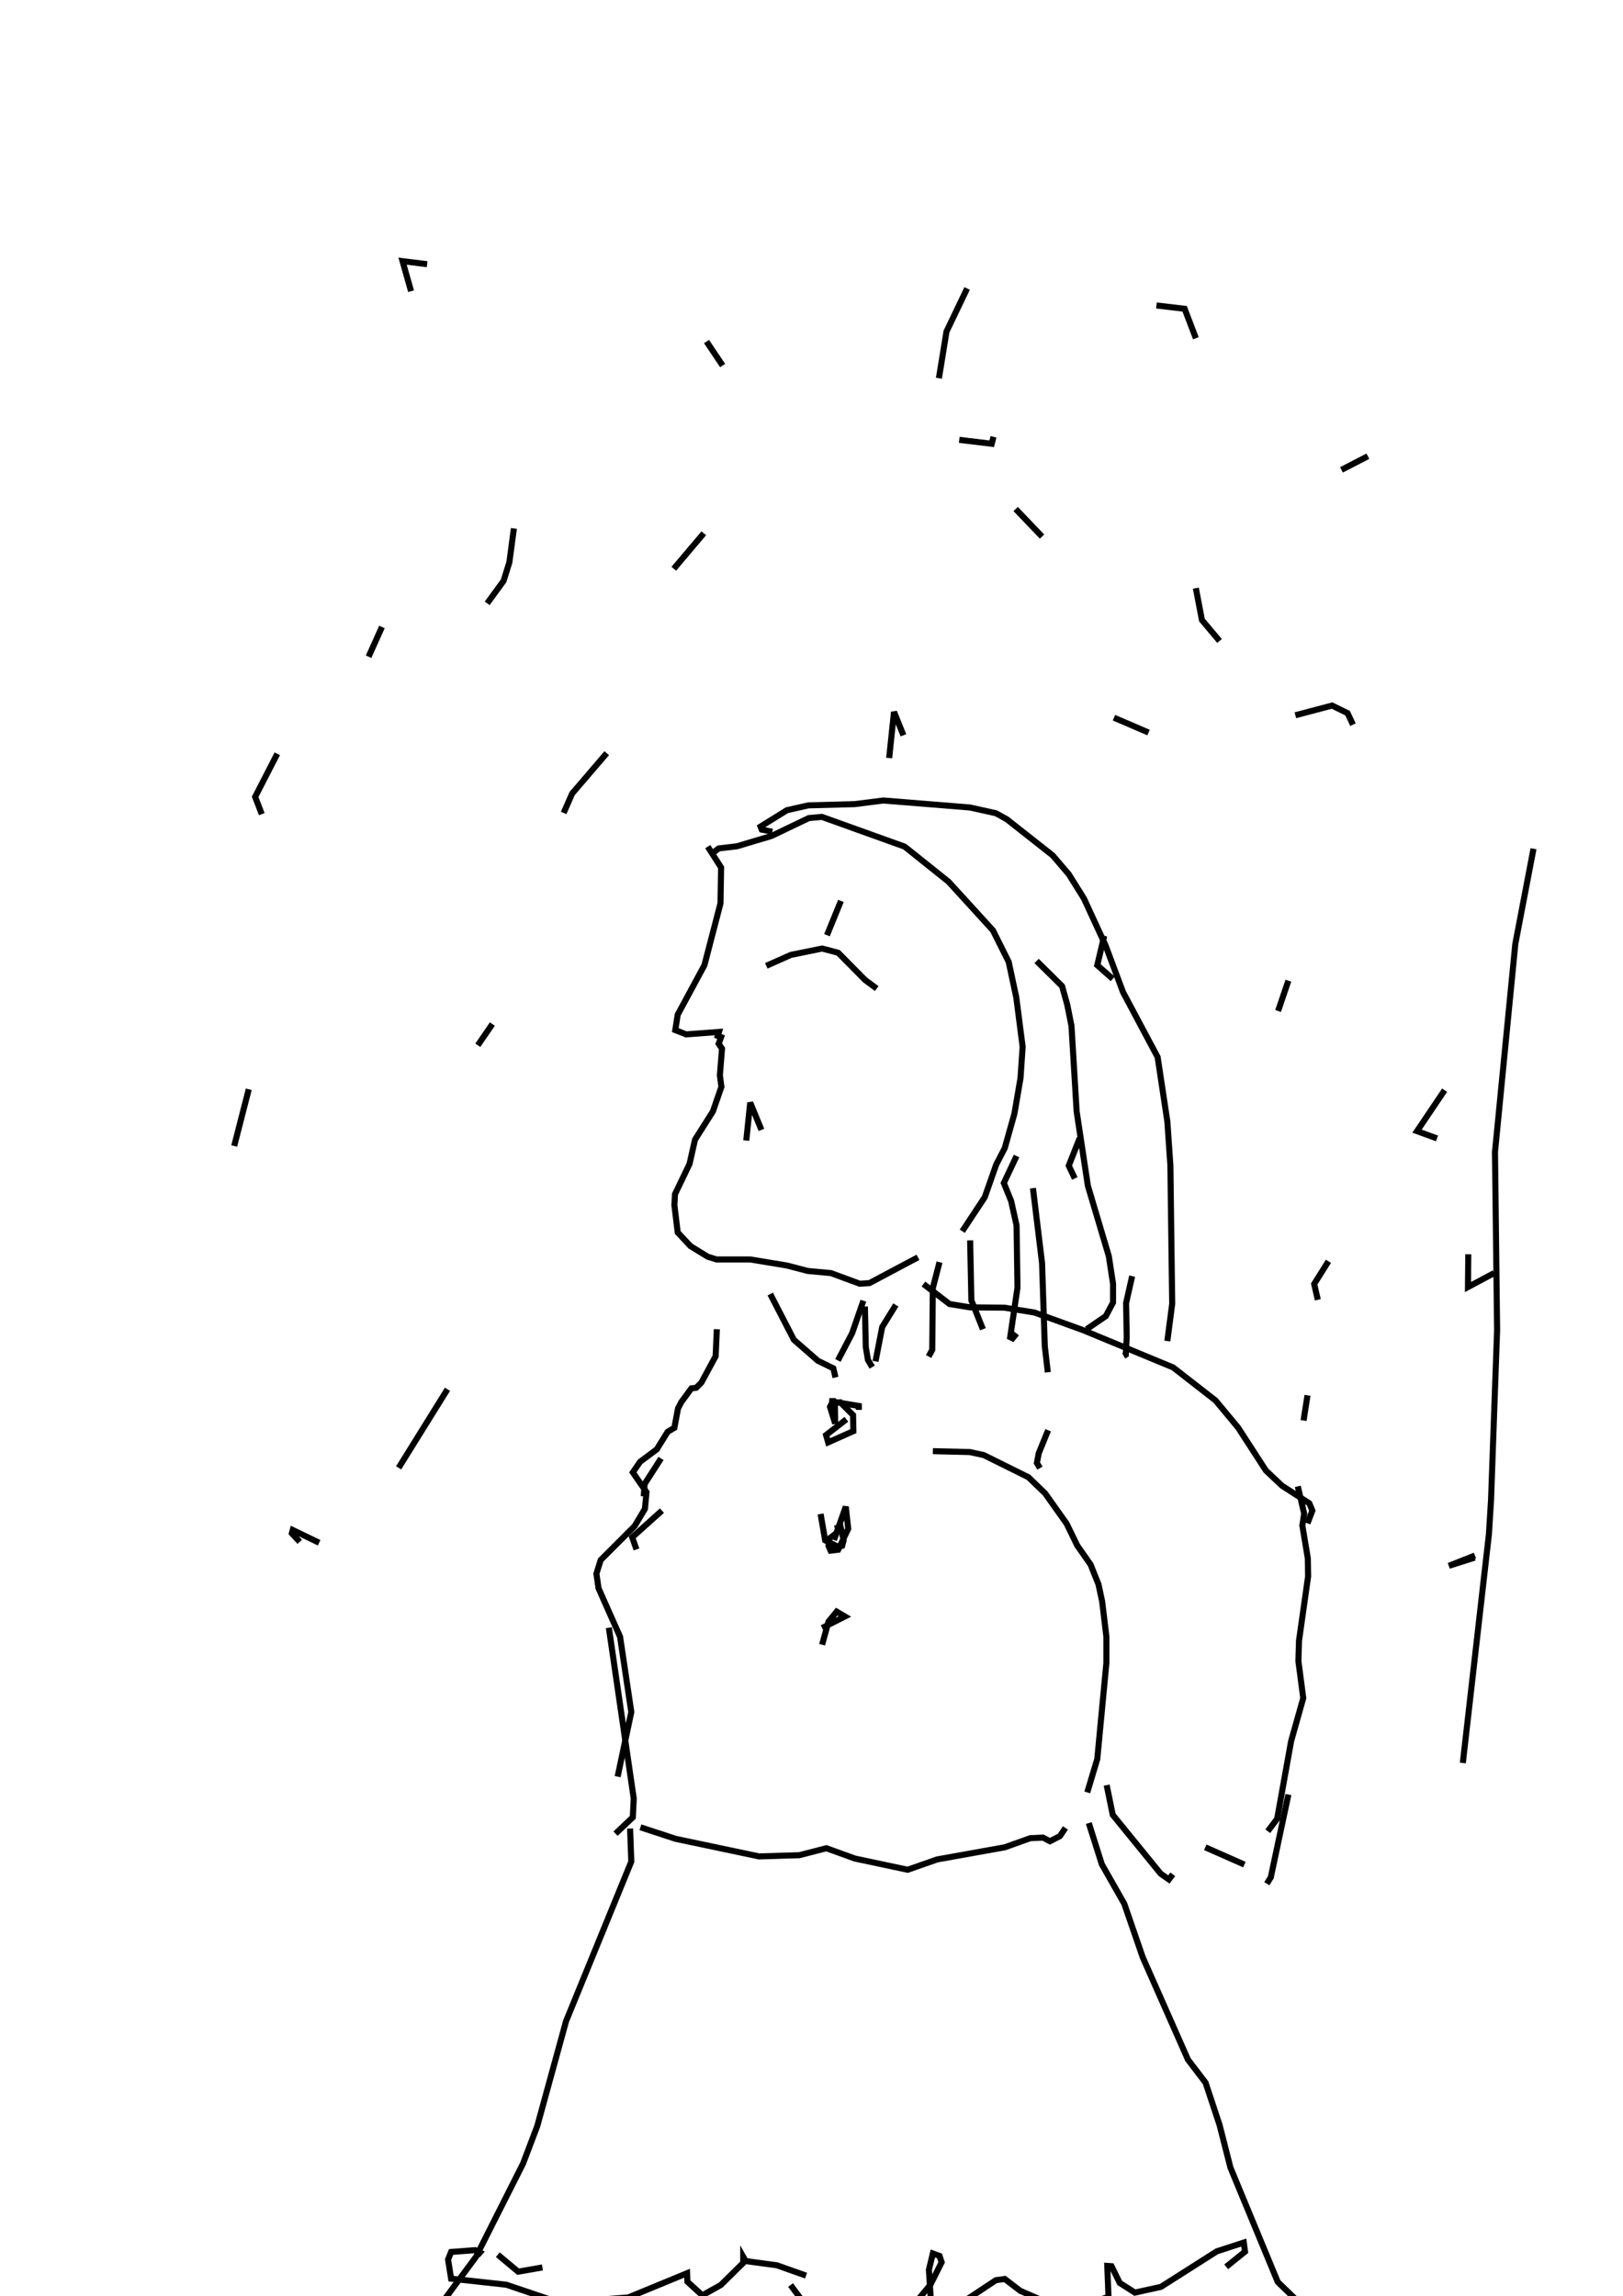 <?xml version="1.0" encoding="utf-8"?>
<!-- Generator: Adobe Illustrator 26.2.1, SVG Export Plug-In . SVG Version: 6.00 Build 0)  -->
<svg version="1.1" xmlns="http://www.w3.org/2000/svg" xmlns:xlink="http://www.w3.org/1999/xlink" x="0px" y="0px"
	 viewBox="0 0 535 757" style="enable-background:new 0 0 535 757;" xml:space="preserve">
<style type="text/css">
	.st0{fill:#FFFFFF;}
	.st1{fill:none;stroke:#000000;stroke-width:2;}
</style>
<g id="레이어_1" xmlns:ev="http://www.w3.org/2001/xml-events">
	<rect class="st0" width="535" height="757"/>
	<rect class="st0" width="535" height="757"/>
</g>
<g id="_x31_85-사람">
	<g>
		<line class="st1" x1="277.2" y1="297" x2="272.6" y2="308.3"/>
		<polyline class="st1" points="218.2,498 208.4,506.8 209.8,510.8 		"/>
		<polyline class="st1" points="251,372.5 247.3,363.5 246,376 		"/>
		<polyline class="st1" points="217.9,480.8 212.5,489.2 212.2,493.3 		"/>
		<polyline class="st1" points="364,308.5 361.7,318.2 366.8,322.7 		"/>
		<polyline class="st1" points="355.9,375.2 352.3,384.3 354.3,388.5 		"/>
		<polyline class="st1" points="345.5,471.5 342.4,479.1 341.8,482.3 342.8,484 		"/>
		<polyline class="st1" points="233.3,279.1 237.7,286 237.5,297.8 232.2,318.2 223.4,334.5 222.6,339.6 226.2,341 237,340.2 
			236.6,341.5 237.7,341.9 236.9,344.1 238,345.7 237.3,354.5 237.8,358.3 235,366.4 229.1,375.7 227.3,383.7 222.5,393.7 
			222.3,397.3 223.4,406.3 227.6,410.8 233.3,414.3 236.2,415.2 247.3,415.2 259.4,417.2 266.3,419 273.9,419.7 283.4,423.2 
			286.6,423 302.6,414.5 		"/>
		<polyline class="st1" points="234.7,281.4 236.9,279.7 242.9,279 254.3,275.6 266.6,269.7 270.9,269.3 298.2,279.1 312.7,290.7 
			327.3,306.7 332.5,317.1 335,328.8 337.1,345.1 336.4,355.4 334.4,367.1 331.2,378.5 328.4,383.9 324.6,394.7 317.2,405.9 		"/>
		<polyline class="st1" points="252.6,318.4 260.7,314.8 271,312.7 276.3,314.1 285.2,323.1 289,325.9 		"/>
		<polyline class="st1" points="254.6,274.2 251.1,273.5 250.7,272.5 259.4,267.1 266.5,265.5 281.7,265.1 291.2,263.9 319.7,266.2 
			328.3,268.1 331.9,270.1 347,282 352.3,288.2 357.3,296.2 364.4,311.6 370.2,327.1 381.6,348.5 384.8,369.7 385.8,384.2 
			386.4,429.8 384.8,442.1 		"/>
		<polyline class="st1" points="341.7,316.8 350.1,325.1 351.8,331.2 353.2,338.2 354.9,366.4 358.6,390.9 365.5,414.1 366.9,423.2 
			366.9,429.4 364.5,433.9 358.2,438.2 		"/>
		<polyline class="st1" points="335.1,381.1 330.9,390 333.3,395.9 335.1,404 335.4,424.5 333,440.8 333.8,441.2 335.1,439.6 		"/>
		<polyline class="st1" points="340.5,391.7 343.5,416.4 344.4,443.8 345.4,452.4 		"/>
		<polyline class="st1" points="319.8,408.9 320.2,428.7 324,438.2 		"/>
		<polyline class="st1" points="309.7,416.1 307.5,424.6 307.3,445 306.1,447.2 		"/>
		<polyline class="st1" points="295.3,430.2 290.8,437.5 288.6,448.8 		"/>
		<polyline class="st1" points="285.1,430.7 285.4,444.1 286.1,448.3 287.5,450.7 		"/>
		<polyline class="st1" points="373.2,420.7 371.2,429.6 371.4,440.7 371.1,446.6 370.4,447 		"/>
		<polyline class="st1" points="253.9,426.6 261.7,441.7 269.6,448.6 274.7,451.1 275.4,454.1 		"/>
		<polyline class="st1" points="284.6,428.8 280.9,439.5 276.2,448.5 		"/>
		<polyline class="st1" points="304.4,423.3 313,429.9 319.8,431 331.1,431.1 341,432.7 357,438.5 386.7,450.8 400.7,461.7 
			408.1,470.6 417.3,484.8 422.6,489.8 431.6,495.6 432.6,498 431,502.2 		"/>
		<polyline class="st1" points="427.8,490 429.9,499 429.3,502.9 431.1,513.7 431.2,519.7 428.2,540.9 428,547.6 429.6,559.8 
			425.6,574 421,599.6 417.9,603.7 		"/>
		<polyline class="st1" points="307.5,478.4 319.7,478.7 324.3,479.7 339,487 344.5,492.3 351.6,502.3 355.1,509.5 359.5,515.8 
			362.1,522.3 363.3,527.9 364.7,539.5 364.7,548.3 361.7,579.9 358.4,590.9 		"/>
		<polyline class="st1" points="270.5,499.1 272,507.8 276.2,509.9 277.6,509.6 278.1,507.8 277.1,503.4 275.2,503.9 		"/>
		<polyline class="st1" points="275.6,505.5 273.4,507.2 273.1,509.6 273.8,511.2 276.3,510.9 279.6,504 278.8,496.7 274.9,507.7 		
			"/>
		<polyline class="st1" points="279,467.9 272.3,473.1 273,475.5 281.3,471.8 281.2,466.5 277,462.3 274.3,462.4 273.6,463.8 
			275.3,469.3 275.2,462.8 274.8,461.9 273.4,461.9 283.1,463.5 283.1,464.8 		"/>
		<polyline class="st1" points="271,536.7 278.5,532.9 275.8,531.3 273.1,534.6 271,542.2 		"/>
		<polyline class="st1" points="236.3,438.2 235.9,447.1 231.2,455.8 229.5,457.5 227.9,457.7 224.6,462.2 223.5,464.3 222.3,470.7 
			220.1,472 216.5,477.8 211,481.9 208.6,485.4 213.1,491.9 212.6,497.4 209.2,503.1 198,514.3 196.6,518.8 197.3,523.6 
			204.4,539.6 208.1,564.4 203.6,585.7 		"/>
		<polyline class="st1" points="200.7,536.6 208.9,592.9 208.6,599.1 202.9,604.5 		"/>
		<polyline class="st1" points="211.1,602.4 222.7,606.2 250.2,612 263.5,611.6 272.4,609.3 281.8,612.7 299.2,616.4 308.9,613 
			331.2,609 339.6,606 343.8,605.8 346.1,607 349.4,605.3 351.2,602.6 		"/>
		<polyline class="st1" points="424.7,591.6 418.9,618.9 417.6,621 		"/>
		<polyline class="st1" points="364.8,588.5 366.8,598.3 382.6,617.7 385.3,619.6 386.6,617.9 		"/>
		<line class="st1" x1="397.3" y1="609" x2="410.2" y2="614.7"/>
		<polyline class="st1" points="207.7,602.8 208.1,613.7 186.6,666.3 177.1,700.9 172.4,713.3 156.9,744 143.3,762.4 140.2,764.2 		
			"/>
		<polyline class="st1" points="358.9,601 363.2,614.6 370.6,627.6 376.7,645.3 391.6,679 397.4,686.6 402,700.5 405.6,714.6 
			421.2,752.3 427.4,758.3 433.5,760.9 434,761.9 		"/>
		<polyline class="st1" points="157.4,743.5 158.2,742.6 156.6,741.8 148.7,742.4 147.7,744.9 148.7,751.2 166.9,753.2 181.1,758 
			189,758.8 207.1,757.4 226.5,749.4 226.6,752.2 231.5,756.7 237.6,753.3 245,746 245,744 245.8,745.4 256.1,746.8 265.7,750.2 		
			"/>
		<polyline class="st1" points="260.6,753.3 266.4,761.1 269.5,763.3 280.8,768 284.5,768.4 293.1,765.6 302.8,757.9 306.7,753.2 
			310.4,745.8 309.7,743.7 307.5,742.9 306.2,748.3 306.8,757.6 310.1,761.7 314.7,760.7 328.3,751.7 331.2,751.3 336.3,755.2 
			342.5,757.9 351,759.1 362.7,758.1 365.4,757.2 365,747 366.4,747.1 369.1,752.6 374.1,755.8 382.7,753.9 401.1,742.2 410,739.3 
			410.4,742.3 404.2,747.3 		"/>
		<polyline class="st1" points="178.8,747.5 170.8,748.9 164.1,743.3 		"/>
	</g>
</g>
<g id="_x31_85-비">
	<g>
		<polyline class="st1" points="200,248.3 188.6,261.6 185.8,268 		"/>
		<line class="st1" x1="162.3" y1="337.6" x2="157.5" y2="344.6"/>
		<polyline class="st1" points="105.2,508.6 96.5,504.4 96.2,505.5 98.8,508.3 		"/>
		<polyline class="st1" points="297.8,242.4 294.7,234.7 293.1,249.9 		"/>
		<line class="st1" x1="367.2" y1="236.6" x2="378.6" y2="241.5"/>
		<polyline class="st1" points="437.9,415.8 433.2,423.3 434.4,428.5 		"/>
		<line class="st1" x1="431" y1="460" x2="429.7" y2="468.3"/>
		<line class="st1" x1="232.9" y1="112.6" x2="238.2" y2="120.5"/>
		<polyline class="st1" points="169.4,174.2 167.9,185.4 166,191.5 160.6,198.9 		"/>
		<polyline class="st1" points="318.8,95.1 312,109.3 309.5,124.7 		"/>
		<line class="st1" x1="334.8" y1="167.8" x2="343.5" y2="176.9"/>
		<polyline class="st1" points="394.2,193.9 396.2,204.4 402,211.3 		"/>
		<polyline class="st1" points="427,235.8 439.1,232.6 444.2,235.1 446,238.9 		"/>
		<polyline class="st1" points="476.2,359.4 467.1,372.9 473.7,375.3 		"/>
		<polyline class="st1" points="484,413.5 483.9,424.3 492.5,419.7 		"/>
		<line class="st1" x1="421.3" y1="333.3" x2="424.7" y2="323.3"/>
		<polyline class="st1" points="140.8,87.1 132.7,86.1 135.5,96 		"/>
		<polyline class="st1" points="91.4,248.5 84.1,262.7 86.3,268.4 		"/>
		<line class="st1" x1="82" y1="359.1" x2="77.2" y2="377.8"/>
		<line class="st1" x1="232" y1="175.8" x2="222.1" y2="187.5"/>
		<line class="st1" x1="147.5" y1="458" x2="131.4" y2="483.9"/>
		<polyline class="st1" points="486.2,512.8 477.6,516.2 486.1,513.5 		"/>
		<line class="st1" x1="450.9" y1="150.4" x2="442.2" y2="154.9"/>
		<polyline class="st1" points="482.2,581.2 490.8,505.8 491.5,494.5 493.5,438.5 492.8,379.8 499.5,311.2 505.5,279.8 		"/>
		<polyline class="st1" points="381.2,100.7 390.5,101.8 394.2,111.5 		"/>
		<polyline class="st1" points="316.2,145 326.9,146.3 327.5,144 		"/>
		<line class="st1" x1="125.9" y1="206.7" x2="121.5" y2="216.5"/>
	</g>
</g>
</svg>
